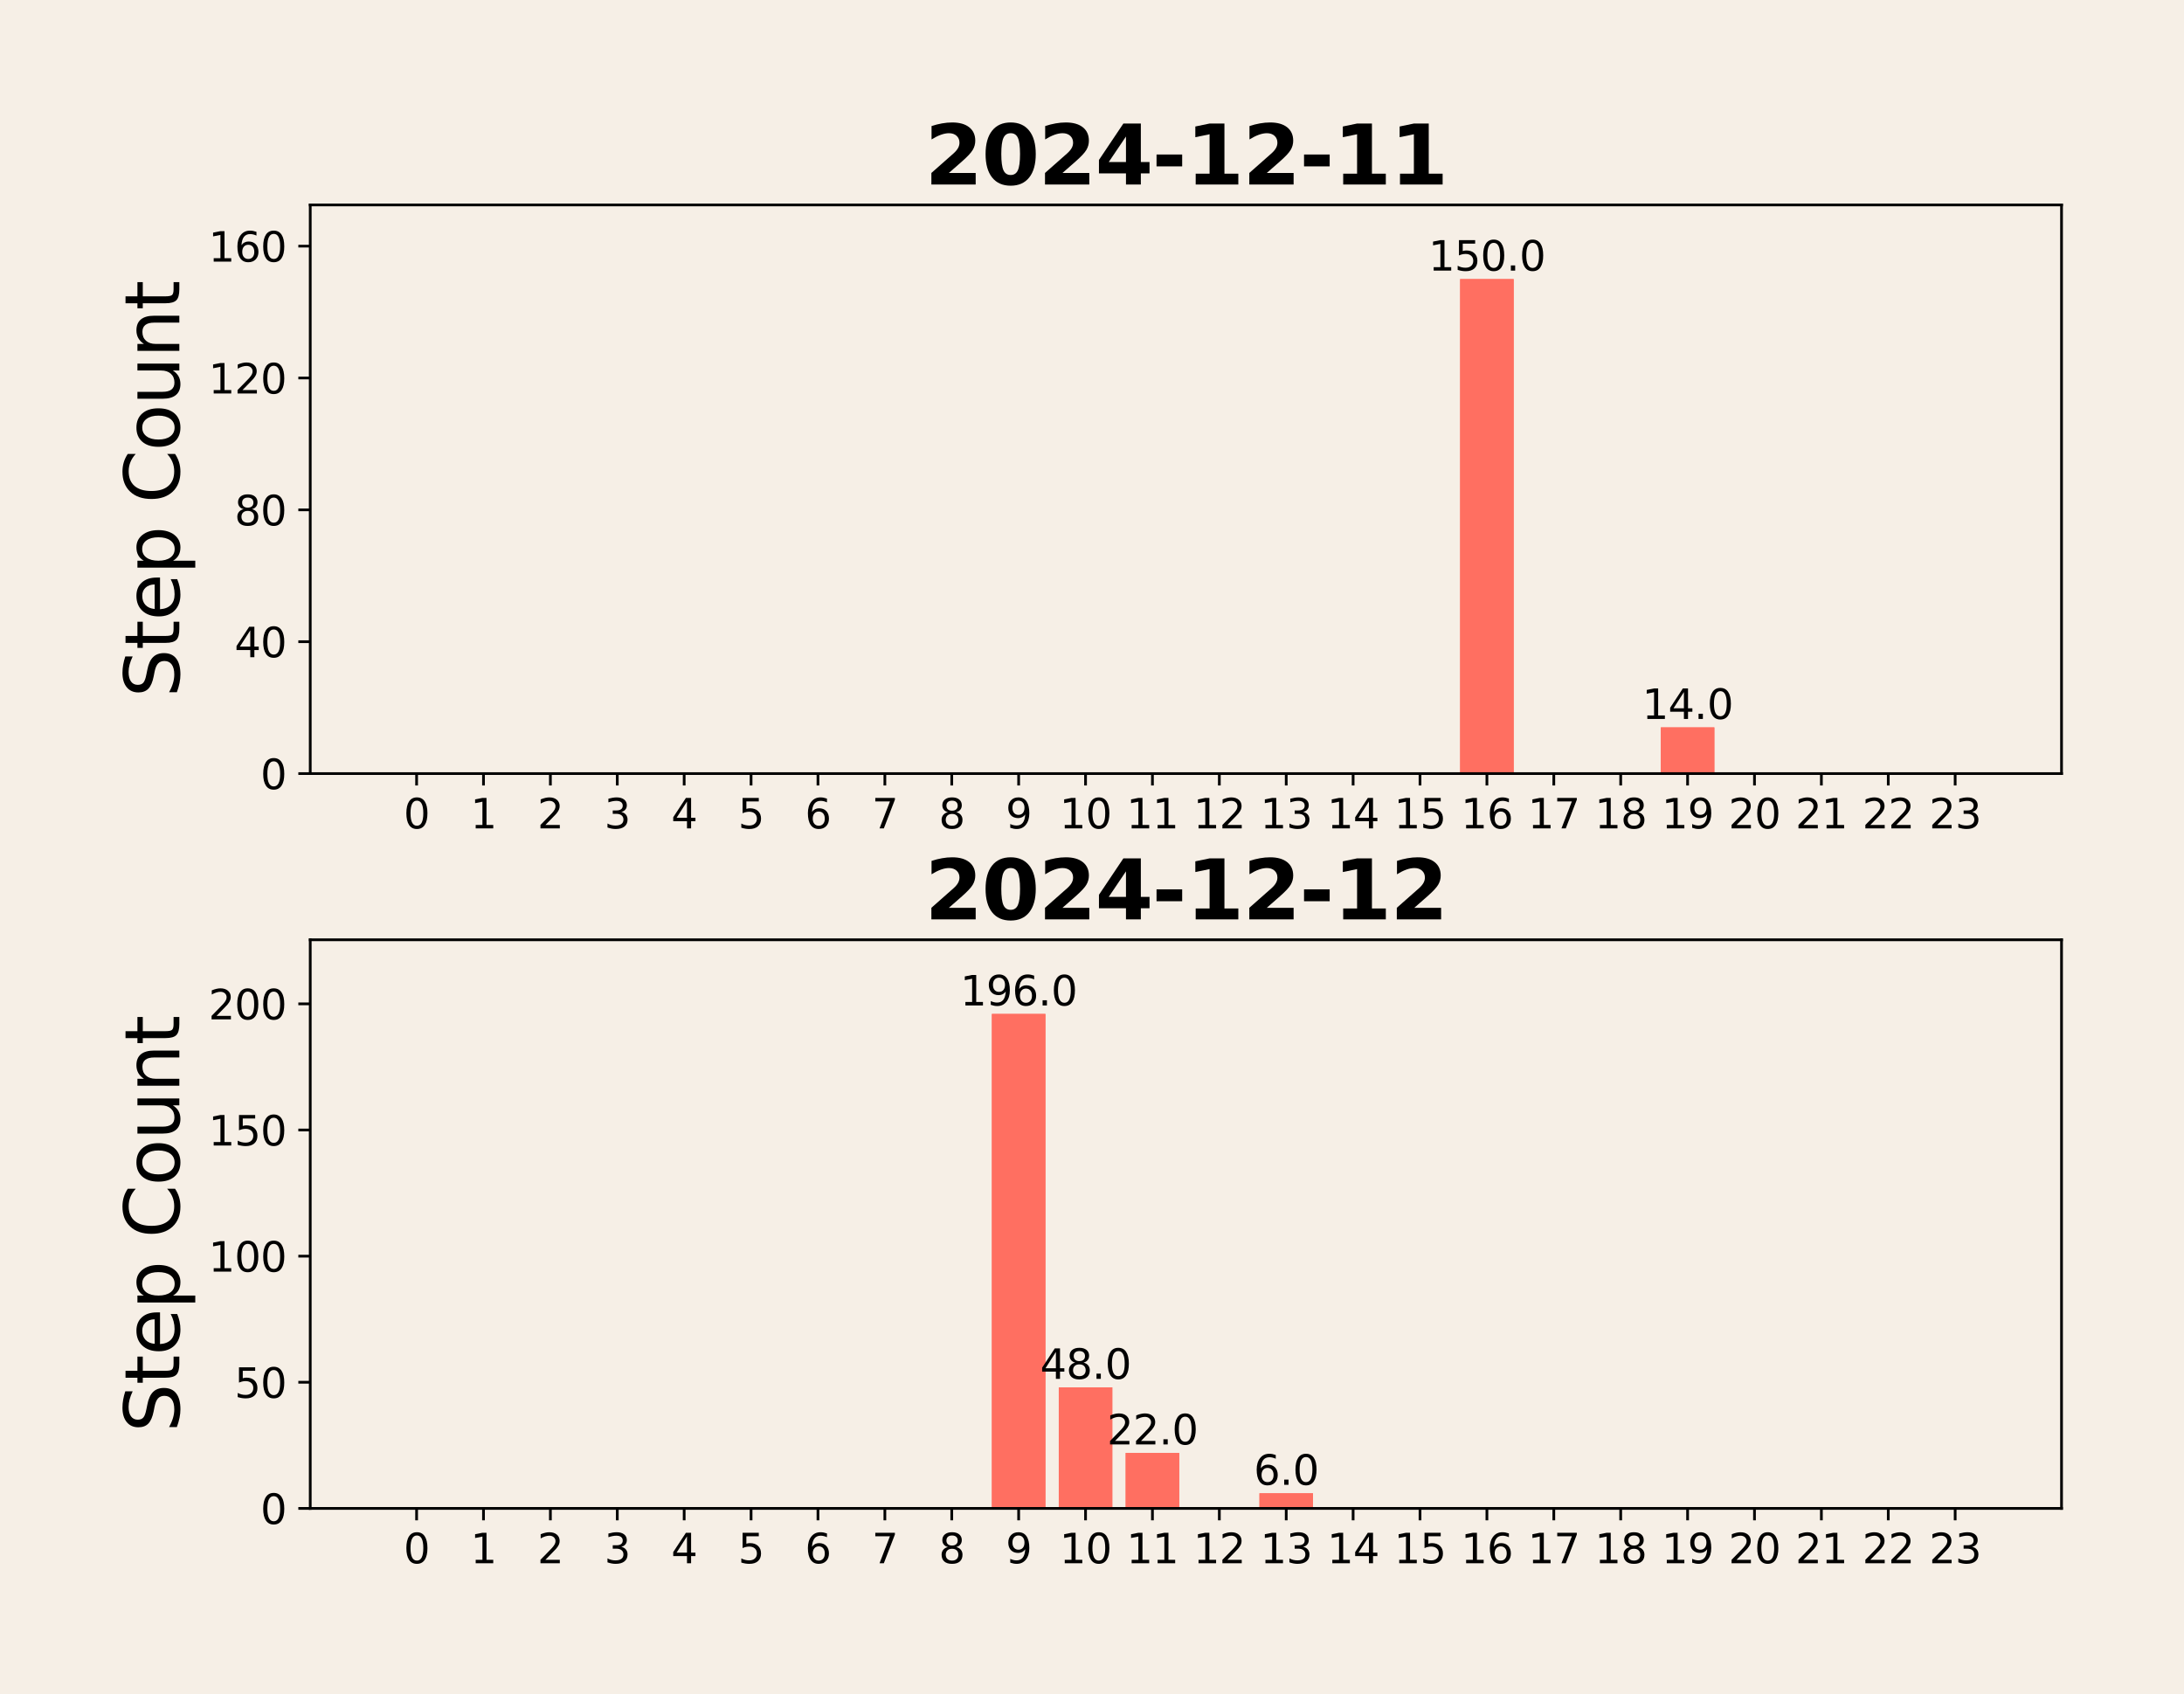 <?xml version="1.0" encoding="utf-8" standalone="no"?>
<!DOCTYPE svg PUBLIC "-//W3C//DTD SVG 1.1//EN"
  "http://www.w3.org/Graphics/SVG/1.1/DTD/svg11.dtd">
<svg xmlns:xlink="http://www.w3.org/1999/xlink" width="642pt" height="498pt" viewBox="0 0 642 498" xmlns="http://www.w3.org/2000/svg" version="1.1">
 <defs>
  <style type="text/css">*{stroke-linejoin: round; stroke-linecap: butt}</style>
 </defs>
 <g id="figure_1">
  <g id="patch_1">
   <path d="M 0 498 
L 642 498 
L 642 -0 
L 0 -0 
z
" style="fill: #f6efe6"/>
  </g>
  <g id="axes_1">
   <g id="patch_2">
    <path d="M 91.197 227.386 
L 606 227.386 
L 606 60.236 
L 91.197 60.236 
z
" style="fill: #f6efe6"/>
   </g>
   <g id="patch_3">
    <path d="M 114.597 227.386 
L 130.328 227.386 
L 130.328 227.386 
L 114.597 227.386 
z
" clip-path="url(#pc1f80bf913)" style="fill: #ff6f61"/>
   </g>
   <g id="patch_4">
    <path d="M 134.261 227.386 
L 149.992 227.386 
L 149.992 227.386 
L 134.261 227.386 
z
" clip-path="url(#pc1f80bf913)" style="fill: #ff6f61"/>
   </g>
   <g id="patch_5">
    <path d="M 153.925 227.386 
L 169.656 227.386 
L 169.656 227.386 
L 153.925 227.386 
z
" clip-path="url(#pc1f80bf913)" style="fill: #ff6f61"/>
   </g>
   <g id="patch_6">
    <path d="M 173.589 227.386 
L 189.32 227.386 
L 189.32 227.386 
L 173.589 227.386 
z
" clip-path="url(#pc1f80bf913)" style="fill: #ff6f61"/>
   </g>
   <g id="patch_7">
    <path d="M 193.253 227.386 
L 208.984 227.386 
L 208.984 227.386 
L 193.253 227.386 
z
" clip-path="url(#pc1f80bf913)" style="fill: #ff6f61"/>
   </g>
   <g id="patch_8">
    <path d="M 212.917 227.386 
L 228.648 227.386 
L 228.648 227.386 
L 212.917 227.386 
z
" clip-path="url(#pc1f80bf913)" style="fill: #ff6f61"/>
   </g>
   <g id="patch_9">
    <path d="M 232.581 227.386 
L 248.312 227.386 
L 248.312 227.386 
L 232.581 227.386 
z
" clip-path="url(#pc1f80bf913)" style="fill: #ff6f61"/>
   </g>
   <g id="patch_10">
    <path d="M 252.245 227.386 
L 267.976 227.386 
L 267.976 227.386 
L 252.245 227.386 
z
" clip-path="url(#pc1f80bf913)" style="fill: #ff6f61"/>
   </g>
   <g id="patch_11">
    <path d="M 271.909 227.386 
L 287.64 227.386 
L 287.64 227.386 
L 271.909 227.386 
z
" clip-path="url(#pc1f80bf913)" style="fill: #ff6f61"/>
   </g>
   <g id="patch_12">
    <path d="M 291.573 227.386 
L 307.304 227.386 
L 307.304 227.386 
L 291.573 227.386 
z
" clip-path="url(#pc1f80bf913)" style="fill: #ff6f61"/>
   </g>
   <g id="patch_13">
    <path d="M 311.237 227.386 
L 326.968 227.386 
L 326.968 227.386 
L 311.237 227.386 
z
" clip-path="url(#pc1f80bf913)" style="fill: #ff6f61"/>
   </g>
   <g id="patch_14">
    <path d="M 330.901 227.386 
L 346.632 227.386 
L 346.632 227.386 
L 330.901 227.386 
z
" clip-path="url(#pc1f80bf913)" style="fill: #ff6f61"/>
   </g>
   <g id="patch_15">
    <path d="M 350.565 227.386 
L 366.296 227.386 
L 366.296 227.386 
L 350.565 227.386 
z
" clip-path="url(#pc1f80bf913)" style="fill: #ff6f61"/>
   </g>
   <g id="patch_16">
    <path d="M 370.229 227.386 
L 385.96 227.386 
L 385.96 227.386 
L 370.229 227.386 
z
" clip-path="url(#pc1f80bf913)" style="fill: #ff6f61"/>
   </g>
   <g id="patch_17">
    <path d="M 389.893 227.386 
L 405.624 227.386 
L 405.624 227.386 
L 389.893 227.386 
z
" clip-path="url(#pc1f80bf913)" style="fill: #ff6f61"/>
   </g>
   <g id="patch_18">
    <path d="M 409.556 227.386 
L 425.288 227.386 
L 425.288 227.386 
L 409.556 227.386 
z
" clip-path="url(#pc1f80bf913)" style="fill: #ff6f61"/>
   </g>
   <g id="patch_19">
    <path d="M 429.22 227.386 
L 444.952 227.386 
L 444.952 82.038 
L 429.22 82.038 
z
" clip-path="url(#pc1f80bf913)" style="fill: #ff6f61"/>
   </g>
   <g id="patch_20">
    <path d="M 448.884 227.386 
L 464.616 227.386 
L 464.616 227.386 
L 448.884 227.386 
z
" clip-path="url(#pc1f80bf913)" style="fill: #ff6f61"/>
   </g>
   <g id="patch_21">
    <path d="M 468.548 227.386 
L 484.28 227.386 
L 484.28 227.386 
L 468.548 227.386 
z
" clip-path="url(#pc1f80bf913)" style="fill: #ff6f61"/>
   </g>
   <g id="patch_22">
    <path d="M 488.212 227.386 
L 503.944 227.386 
L 503.944 213.82 
L 488.212 213.82 
z
" clip-path="url(#pc1f80bf913)" style="fill: #ff6f61"/>
   </g>
   <g id="patch_23">
    <path d="M 507.876 227.386 
L 523.607 227.386 
L 523.607 227.386 
L 507.876 227.386 
z
" clip-path="url(#pc1f80bf913)" style="fill: #ff6f61"/>
   </g>
   <g id="patch_24">
    <path d="M 527.54 227.386 
L 543.271 227.386 
L 543.271 227.386 
L 527.54 227.386 
z
" clip-path="url(#pc1f80bf913)" style="fill: #ff6f61"/>
   </g>
   <g id="patch_25">
    <path d="M 547.204 227.386 
L 562.935 227.386 
L 562.935 227.386 
L 547.204 227.386 
z
" clip-path="url(#pc1f80bf913)" style="fill: #ff6f61"/>
   </g>
   <g id="patch_26">
    <path d="M 566.868 227.386 
L 582.599 227.386 
L 582.599 227.386 
L 566.868 227.386 
z
" clip-path="url(#pc1f80bf913)" style="fill: #ff6f61"/>
   </g>
   <g id="patch_27">
    <path d="M 114.597 227.386 
L 130.328 227.386 
L 130.328 227.386 
L 114.597 227.386 
z
" clip-path="url(#pc1f80bf913)" style="fill: #ff6f61"/>
   </g>
   <g id="patch_28">
    <path d="M 134.261 227.386 
L 149.992 227.386 
L 149.992 227.386 
L 134.261 227.386 
z
" clip-path="url(#pc1f80bf913)" style="fill: #ff6f61"/>
   </g>
   <g id="patch_29">
    <path d="M 153.925 227.386 
L 169.656 227.386 
L 169.656 227.386 
L 153.925 227.386 
z
" clip-path="url(#pc1f80bf913)" style="fill: #ff6f61"/>
   </g>
   <g id="patch_30">
    <path d="M 173.589 227.386 
L 189.32 227.386 
L 189.32 227.386 
L 173.589 227.386 
z
" clip-path="url(#pc1f80bf913)" style="fill: #ff6f61"/>
   </g>
   <g id="patch_31">
    <path d="M 193.253 227.386 
L 208.984 227.386 
L 208.984 227.386 
L 193.253 227.386 
z
" clip-path="url(#pc1f80bf913)" style="fill: #ff6f61"/>
   </g>
   <g id="patch_32">
    <path d="M 212.917 227.386 
L 228.648 227.386 
L 228.648 227.386 
L 212.917 227.386 
z
" clip-path="url(#pc1f80bf913)" style="fill: #ff6f61"/>
   </g>
   <g id="patch_33">
    <path d="M 232.581 227.386 
L 248.312 227.386 
L 248.312 227.386 
L 232.581 227.386 
z
" clip-path="url(#pc1f80bf913)" style="fill: #ff6f61"/>
   </g>
   <g id="patch_34">
    <path d="M 252.245 227.386 
L 267.976 227.386 
L 267.976 227.386 
L 252.245 227.386 
z
" clip-path="url(#pc1f80bf913)" style="fill: #ff6f61"/>
   </g>
   <g id="patch_35">
    <path d="M 271.909 227.386 
L 287.64 227.386 
L 287.64 227.386 
L 271.909 227.386 
z
" clip-path="url(#pc1f80bf913)" style="fill: #ff6f61"/>
   </g>
   <g id="patch_36">
    <path d="M 291.573 227.386 
L 307.304 227.386 
L 307.304 227.386 
L 291.573 227.386 
z
" clip-path="url(#pc1f80bf913)" style="fill: #ff6f61"/>
   </g>
   <g id="patch_37">
    <path d="M 311.237 227.386 
L 326.968 227.386 
L 326.968 227.386 
L 311.237 227.386 
z
" clip-path="url(#pc1f80bf913)" style="fill: #ff6f61"/>
   </g>
   <g id="patch_38">
    <path d="M 330.901 227.386 
L 346.632 227.386 
L 346.632 227.386 
L 330.901 227.386 
z
" clip-path="url(#pc1f80bf913)" style="fill: #ff6f61"/>
   </g>
   <g id="patch_39">
    <path d="M 350.565 227.386 
L 366.296 227.386 
L 366.296 227.386 
L 350.565 227.386 
z
" clip-path="url(#pc1f80bf913)" style="fill: #ff6f61"/>
   </g>
   <g id="patch_40">
    <path d="M 370.229 227.386 
L 385.96 227.386 
L 385.96 227.386 
L 370.229 227.386 
z
" clip-path="url(#pc1f80bf913)" style="fill: #ff6f61"/>
   </g>
   <g id="patch_41">
    <path d="M 389.893 227.386 
L 405.624 227.386 
L 405.624 227.386 
L 389.893 227.386 
z
" clip-path="url(#pc1f80bf913)" style="fill: #ff6f61"/>
   </g>
   <g id="patch_42">
    <path d="M 409.556 227.386 
L 425.288 227.386 
L 425.288 227.386 
L 409.556 227.386 
z
" clip-path="url(#pc1f80bf913)" style="fill: #ff6f61"/>
   </g>
   <g id="patch_43">
    <path d="M 429.22 227.386 
L 444.952 227.386 
L 444.952 82.038 
L 429.22 82.038 
z
" clip-path="url(#pc1f80bf913)" style="fill: #ff6f61"/>
   </g>
   <g id="patch_44">
    <path d="M 448.884 227.386 
L 464.616 227.386 
L 464.616 227.386 
L 448.884 227.386 
z
" clip-path="url(#pc1f80bf913)" style="fill: #ff6f61"/>
   </g>
   <g id="patch_45">
    <path d="M 468.548 227.386 
L 484.28 227.386 
L 484.28 227.386 
L 468.548 227.386 
z
" clip-path="url(#pc1f80bf913)" style="fill: #ff6f61"/>
   </g>
   <g id="patch_46">
    <path d="M 488.212 227.386 
L 503.944 227.386 
L 503.944 213.82 
L 488.212 213.82 
z
" clip-path="url(#pc1f80bf913)" style="fill: #ff6f61"/>
   </g>
   <g id="patch_47">
    <path d="M 507.876 227.386 
L 523.607 227.386 
L 523.607 227.386 
L 507.876 227.386 
z
" clip-path="url(#pc1f80bf913)" style="fill: #ff6f61"/>
   </g>
   <g id="patch_48">
    <path d="M 527.54 227.386 
L 543.271 227.386 
L 543.271 227.386 
L 527.54 227.386 
z
" clip-path="url(#pc1f80bf913)" style="fill: #ff6f61"/>
   </g>
   <g id="patch_49">
    <path d="M 547.204 227.386 
L 562.935 227.386 
L 562.935 227.386 
L 547.204 227.386 
z
" clip-path="url(#pc1f80bf913)" style="fill: #ff6f61"/>
   </g>
   <g id="patch_50">
    <path d="M 566.868 227.386 
L 582.599 227.386 
L 582.599 227.386 
L 566.868 227.386 
z
" clip-path="url(#pc1f80bf913)" style="fill: #ff6f61"/>
   </g>
   <g id="matplotlib.axis_1">
    <g id="xtick_1">
     <g id="line2d_1">
      <defs>
       <path id="m87680f76cd" d="M 0 0 
L 0 3.5 
" style="stroke: #000000; stroke-width: 0.8"/>
      </defs>
      <g>
       <use xlink:href="#m87680f76cd" x="122.463" y="227.386" style="stroke: #000000; stroke-width: 0.8"/>
      </g>
     </g>
     <g id="text_1">
      <!-- 0 -->
      <g transform="translate(118.645 243.504) scale(0.12 -0.12)">
       <defs>
        <path id="DejaVuSans-30" d="M 2034 4250 
Q 1547 4250 1301 3770 
Q 1056 3291 1056 2328 
Q 1056 1369 1301 889 
Q 1547 409 2034 409 
Q 2525 409 2770 889 
Q 3016 1369 3016 2328 
Q 3016 3291 2770 3770 
Q 2525 4250 2034 4250 
z
M 2034 4750 
Q 2819 4750 3233 4129 
Q 3647 3509 3647 2328 
Q 3647 1150 3233 529 
Q 2819 -91 2034 -91 
Q 1250 -91 836 529 
Q 422 1150 422 2328 
Q 422 3509 836 4129 
Q 1250 4750 2034 4750 
z
" transform="scale(0.016)"/>
       </defs>
       <use xlink:href="#DejaVuSans-30"/>
      </g>
     </g>
    </g>
    <g id="xtick_2">
     <g id="line2d_2">
      <g>
       <use xlink:href="#m87680f76cd" x="142.127" y="227.386" style="stroke: #000000; stroke-width: 0.8"/>
      </g>
     </g>
     <g id="text_2">
      <!-- 1 -->
      <g transform="translate(138.309 243.504) scale(0.12 -0.12)">
       <defs>
        <path id="DejaVuSans-31" d="M 794 531 
L 1825 531 
L 1825 4091 
L 703 3866 
L 703 4441 
L 1819 4666 
L 2450 4666 
L 2450 531 
L 3481 531 
L 3481 0 
L 794 0 
L 794 531 
z
" transform="scale(0.016)"/>
       </defs>
       <use xlink:href="#DejaVuSans-31"/>
      </g>
     </g>
    </g>
    <g id="xtick_3">
     <g id="line2d_3">
      <g>
       <use xlink:href="#m87680f76cd" x="161.791" y="227.386" style="stroke: #000000; stroke-width: 0.8"/>
      </g>
     </g>
     <g id="text_3">
      <!-- 2 -->
      <g transform="translate(157.973 243.504) scale(0.12 -0.12)">
       <defs>
        <path id="DejaVuSans-32" d="M 1228 531 
L 3431 531 
L 3431 0 
L 469 0 
L 469 531 
Q 828 903 1448 1529 
Q 2069 2156 2228 2338 
Q 2531 2678 2651 2914 
Q 2772 3150 2772 3378 
Q 2772 3750 2511 3984 
Q 2250 4219 1831 4219 
Q 1534 4219 1204 4116 
Q 875 4013 500 3803 
L 500 4441 
Q 881 4594 1212 4672 
Q 1544 4750 1819 4750 
Q 2544 4750 2975 4387 
Q 3406 4025 3406 3419 
Q 3406 3131 3298 2873 
Q 3191 2616 2906 2266 
Q 2828 2175 2409 1742 
Q 1991 1309 1228 531 
z
" transform="scale(0.016)"/>
       </defs>
       <use xlink:href="#DejaVuSans-32"/>
      </g>
     </g>
    </g>
    <g id="xtick_4">
     <g id="line2d_4">
      <g>
       <use xlink:href="#m87680f76cd" x="181.454" y="227.386" style="stroke: #000000; stroke-width: 0.8"/>
      </g>
     </g>
     <g id="text_4">
      <!-- 3 -->
      <g transform="translate(177.637 243.504) scale(0.12 -0.12)">
       <defs>
        <path id="DejaVuSans-33" d="M 2597 2516 
Q 3050 2419 3304 2112 
Q 3559 1806 3559 1356 
Q 3559 666 3084 287 
Q 2609 -91 1734 -91 
Q 1441 -91 1130 -33 
Q 819 25 488 141 
L 488 750 
Q 750 597 1062 519 
Q 1375 441 1716 441 
Q 2309 441 2620 675 
Q 2931 909 2931 1356 
Q 2931 1769 2642 2001 
Q 2353 2234 1838 2234 
L 1294 2234 
L 1294 2753 
L 1863 2753 
Q 2328 2753 2575 2939 
Q 2822 3125 2822 3475 
Q 2822 3834 2567 4026 
Q 2313 4219 1838 4219 
Q 1578 4219 1281 4162 
Q 984 4106 628 3988 
L 628 4550 
Q 988 4650 1302 4700 
Q 1616 4750 1894 4750 
Q 2613 4750 3031 4423 
Q 3450 4097 3450 3541 
Q 3450 3153 3228 2886 
Q 3006 2619 2597 2516 
z
" transform="scale(0.016)"/>
       </defs>
       <use xlink:href="#DejaVuSans-33"/>
      </g>
     </g>
    </g>
    <g id="xtick_5">
     <g id="line2d_5">
      <g>
       <use xlink:href="#m87680f76cd" x="201.118" y="227.386" style="stroke: #000000; stroke-width: 0.8"/>
      </g>
     </g>
     <g id="text_5">
      <!-- 4 -->
      <g transform="translate(197.301 243.504) scale(0.12 -0.12)">
       <defs>
        <path id="DejaVuSans-34" d="M 2419 4116 
L 825 1625 
L 2419 1625 
L 2419 4116 
z
M 2253 4666 
L 3047 4666 
L 3047 1625 
L 3713 1625 
L 3713 1100 
L 3047 1100 
L 3047 0 
L 2419 0 
L 2419 1100 
L 313 1100 
L 313 1709 
L 2253 4666 
z
" transform="scale(0.016)"/>
       </defs>
       <use xlink:href="#DejaVuSans-34"/>
      </g>
     </g>
    </g>
    <g id="xtick_6">
     <g id="line2d_6">
      <g>
       <use xlink:href="#m87680f76cd" x="220.782" y="227.386" style="stroke: #000000; stroke-width: 0.8"/>
      </g>
     </g>
     <g id="text_6">
      <!-- 5 -->
      <g transform="translate(216.965 243.504) scale(0.12 -0.12)">
       <defs>
        <path id="DejaVuSans-35" d="M 691 4666 
L 3169 4666 
L 3169 4134 
L 1269 4134 
L 1269 2991 
Q 1406 3038 1543 3061 
Q 1681 3084 1819 3084 
Q 2600 3084 3056 2656 
Q 3513 2228 3513 1497 
Q 3513 744 3044 326 
Q 2575 -91 1722 -91 
Q 1428 -91 1123 -41 
Q 819 9 494 109 
L 494 744 
Q 775 591 1075 516 
Q 1375 441 1709 441 
Q 2250 441 2565 725 
Q 2881 1009 2881 1497 
Q 2881 1984 2565 2268 
Q 2250 2553 1709 2553 
Q 1456 2553 1204 2497 
Q 953 2441 691 2322 
L 691 4666 
z
" transform="scale(0.016)"/>
       </defs>
       <use xlink:href="#DejaVuSans-35"/>
      </g>
     </g>
    </g>
    <g id="xtick_7">
     <g id="line2d_7">
      <g>
       <use xlink:href="#m87680f76cd" x="240.446" y="227.386" style="stroke: #000000; stroke-width: 0.8"/>
      </g>
     </g>
     <g id="text_7">
      <!-- 6 -->
      <g transform="translate(236.629 243.504) scale(0.12 -0.12)">
       <defs>
        <path id="DejaVuSans-36" d="M 2113 2584 
Q 1688 2584 1439 2293 
Q 1191 2003 1191 1497 
Q 1191 994 1439 701 
Q 1688 409 2113 409 
Q 2538 409 2786 701 
Q 3034 994 3034 1497 
Q 3034 2003 2786 2293 
Q 2538 2584 2113 2584 
z
M 3366 4563 
L 3366 3988 
Q 3128 4100 2886 4159 
Q 2644 4219 2406 4219 
Q 1781 4219 1451 3797 
Q 1122 3375 1075 2522 
Q 1259 2794 1537 2939 
Q 1816 3084 2150 3084 
Q 2853 3084 3261 2657 
Q 3669 2231 3669 1497 
Q 3669 778 3244 343 
Q 2819 -91 2113 -91 
Q 1303 -91 875 529 
Q 447 1150 447 2328 
Q 447 3434 972 4092 
Q 1497 4750 2381 4750 
Q 2619 4750 2861 4703 
Q 3103 4656 3366 4563 
z
" transform="scale(0.016)"/>
       </defs>
       <use xlink:href="#DejaVuSans-36"/>
      </g>
     </g>
    </g>
    <g id="xtick_8">
     <g id="line2d_8">
      <g>
       <use xlink:href="#m87680f76cd" x="260.11" y="227.386" style="stroke: #000000; stroke-width: 0.8"/>
      </g>
     </g>
     <g id="text_8">
      <!-- 7 -->
      <g transform="translate(256.293 243.504) scale(0.12 -0.12)">
       <defs>
        <path id="DejaVuSans-37" d="M 525 4666 
L 3525 4666 
L 3525 4397 
L 1831 0 
L 1172 0 
L 2766 4134 
L 525 4134 
L 525 4666 
z
" transform="scale(0.016)"/>
       </defs>
       <use xlink:href="#DejaVuSans-37"/>
      </g>
     </g>
    </g>
    <g id="xtick_9">
     <g id="line2d_9">
      <g>
       <use xlink:href="#m87680f76cd" x="279.774" y="227.386" style="stroke: #000000; stroke-width: 0.8"/>
      </g>
     </g>
     <g id="text_9">
      <!-- 8 -->
      <g transform="translate(275.957 243.504) scale(0.12 -0.12)">
       <defs>
        <path id="DejaVuSans-38" d="M 2034 2216 
Q 1584 2216 1326 1975 
Q 1069 1734 1069 1313 
Q 1069 891 1326 650 
Q 1584 409 2034 409 
Q 2484 409 2743 651 
Q 3003 894 3003 1313 
Q 3003 1734 2745 1975 
Q 2488 2216 2034 2216 
z
M 1403 2484 
Q 997 2584 770 2862 
Q 544 3141 544 3541 
Q 544 4100 942 4425 
Q 1341 4750 2034 4750 
Q 2731 4750 3128 4425 
Q 3525 4100 3525 3541 
Q 3525 3141 3298 2862 
Q 3072 2584 2669 2484 
Q 3125 2378 3379 2068 
Q 3634 1759 3634 1313 
Q 3634 634 3220 271 
Q 2806 -91 2034 -91 
Q 1263 -91 848 271 
Q 434 634 434 1313 
Q 434 1759 690 2068 
Q 947 2378 1403 2484 
z
M 1172 3481 
Q 1172 3119 1398 2916 
Q 1625 2713 2034 2713 
Q 2441 2713 2670 2916 
Q 2900 3119 2900 3481 
Q 2900 3844 2670 4047 
Q 2441 4250 2034 4250 
Q 1625 4250 1398 4047 
Q 1172 3844 1172 3481 
z
" transform="scale(0.016)"/>
       </defs>
       <use xlink:href="#DejaVuSans-38"/>
      </g>
     </g>
    </g>
    <g id="xtick_10">
     <g id="line2d_10">
      <g>
       <use xlink:href="#m87680f76cd" x="299.438" y="227.386" style="stroke: #000000; stroke-width: 0.8"/>
      </g>
     </g>
     <g id="text_10">
      <!-- 9 -->
      <g transform="translate(295.621 243.504) scale(0.12 -0.12)">
       <defs>
        <path id="DejaVuSans-39" d="M 703 97 
L 703 672 
Q 941 559 1184 500 
Q 1428 441 1663 441 
Q 2288 441 2617 861 
Q 2947 1281 2994 2138 
Q 2813 1869 2534 1725 
Q 2256 1581 1919 1581 
Q 1219 1581 811 2004 
Q 403 2428 403 3163 
Q 403 3881 828 4315 
Q 1253 4750 1959 4750 
Q 2769 4750 3195 4129 
Q 3622 3509 3622 2328 
Q 3622 1225 3098 567 
Q 2575 -91 1691 -91 
Q 1453 -91 1209 -44 
Q 966 3 703 97 
z
M 1959 2075 
Q 2384 2075 2632 2365 
Q 2881 2656 2881 3163 
Q 2881 3666 2632 3958 
Q 2384 4250 1959 4250 
Q 1534 4250 1286 3958 
Q 1038 3666 1038 3163 
Q 1038 2656 1286 2365 
Q 1534 2075 1959 2075 
z
" transform="scale(0.016)"/>
       </defs>
       <use xlink:href="#DejaVuSans-39"/>
      </g>
     </g>
    </g>
    <g id="xtick_11">
     <g id="line2d_11">
      <g>
       <use xlink:href="#m87680f76cd" x="319.102" y="227.386" style="stroke: #000000; stroke-width: 0.8"/>
      </g>
     </g>
     <g id="text_11">
      <!-- 10 -->
      <g transform="translate(311.467 243.504) scale(0.12 -0.12)">
       <use xlink:href="#DejaVuSans-31"/>
       <use xlink:href="#DejaVuSans-30" x="63.623"/>
      </g>
     </g>
    </g>
    <g id="xtick_12">
     <g id="line2d_12">
      <g>
       <use xlink:href="#m87680f76cd" x="338.766" y="227.386" style="stroke: #000000; stroke-width: 0.8"/>
      </g>
     </g>
     <g id="text_12">
      <!-- 11 -->
      <g transform="translate(331.131 243.504) scale(0.12 -0.12)">
       <use xlink:href="#DejaVuSans-31"/>
       <use xlink:href="#DejaVuSans-31" x="63.623"/>
      </g>
     </g>
    </g>
    <g id="xtick_13">
     <g id="line2d_13">
      <g>
       <use xlink:href="#m87680f76cd" x="358.43" y="227.386" style="stroke: #000000; stroke-width: 0.8"/>
      </g>
     </g>
     <g id="text_13">
      <!-- 12 -->
      <g transform="translate(350.795 243.504) scale(0.12 -0.12)">
       <use xlink:href="#DejaVuSans-31"/>
       <use xlink:href="#DejaVuSans-32" x="63.623"/>
      </g>
     </g>
    </g>
    <g id="xtick_14">
     <g id="line2d_14">
      <g>
       <use xlink:href="#m87680f76cd" x="378.094" y="227.386" style="stroke: #000000; stroke-width: 0.8"/>
      </g>
     </g>
     <g id="text_14">
      <!-- 13 -->
      <g transform="translate(370.459 243.504) scale(0.12 -0.12)">
       <use xlink:href="#DejaVuSans-31"/>
       <use xlink:href="#DejaVuSans-33" x="63.623"/>
      </g>
     </g>
    </g>
    <g id="xtick_15">
     <g id="line2d_15">
      <g>
       <use xlink:href="#m87680f76cd" x="397.758" y="227.386" style="stroke: #000000; stroke-width: 0.8"/>
      </g>
     </g>
     <g id="text_15">
      <!-- 14 -->
      <g transform="translate(390.123 243.504) scale(0.12 -0.12)">
       <use xlink:href="#DejaVuSans-31"/>
       <use xlink:href="#DejaVuSans-34" x="63.623"/>
      </g>
     </g>
    </g>
    <g id="xtick_16">
     <g id="line2d_16">
      <g>
       <use xlink:href="#m87680f76cd" x="417.422" y="227.386" style="stroke: #000000; stroke-width: 0.8"/>
      </g>
     </g>
     <g id="text_16">
      <!-- 15 -->
      <g transform="translate(409.787 243.504) scale(0.12 -0.12)">
       <use xlink:href="#DejaVuSans-31"/>
       <use xlink:href="#DejaVuSans-35" x="63.623"/>
      </g>
     </g>
    </g>
    <g id="xtick_17">
     <g id="line2d_17">
      <g>
       <use xlink:href="#m87680f76cd" x="437.086" y="227.386" style="stroke: #000000; stroke-width: 0.8"/>
      </g>
     </g>
     <g id="text_17">
      <!-- 16 -->
      <g transform="translate(429.451 243.504) scale(0.12 -0.12)">
       <use xlink:href="#DejaVuSans-31"/>
       <use xlink:href="#DejaVuSans-36" x="63.623"/>
      </g>
     </g>
    </g>
    <g id="xtick_18">
     <g id="line2d_18">
      <g>
       <use xlink:href="#m87680f76cd" x="456.75" y="227.386" style="stroke: #000000; stroke-width: 0.8"/>
      </g>
     </g>
     <g id="text_18">
      <!-- 17 -->
      <g transform="translate(449.115 243.504) scale(0.12 -0.12)">
       <use xlink:href="#DejaVuSans-31"/>
       <use xlink:href="#DejaVuSans-37" x="63.623"/>
      </g>
     </g>
    </g>
    <g id="xtick_19">
     <g id="line2d_19">
      <g>
       <use xlink:href="#m87680f76cd" x="476.414" y="227.386" style="stroke: #000000; stroke-width: 0.8"/>
      </g>
     </g>
     <g id="text_19">
      <!-- 18 -->
      <g transform="translate(468.779 243.504) scale(0.12 -0.12)">
       <use xlink:href="#DejaVuSans-31"/>
       <use xlink:href="#DejaVuSans-38" x="63.623"/>
      </g>
     </g>
    </g>
    <g id="xtick_20">
     <g id="line2d_20">
      <g>
       <use xlink:href="#m87680f76cd" x="496.078" y="227.386" style="stroke: #000000; stroke-width: 0.8"/>
      </g>
     </g>
     <g id="text_20">
      <!-- 19 -->
      <g transform="translate(488.443 243.504) scale(0.12 -0.12)">
       <use xlink:href="#DejaVuSans-31"/>
       <use xlink:href="#DejaVuSans-39" x="63.623"/>
      </g>
     </g>
    </g>
    <g id="xtick_21">
     <g id="line2d_21">
      <g>
       <use xlink:href="#m87680f76cd" x="515.742" y="227.386" style="stroke: #000000; stroke-width: 0.8"/>
      </g>
     </g>
     <g id="text_21">
      <!-- 20 -->
      <g transform="translate(508.107 243.504) scale(0.12 -0.12)">
       <use xlink:href="#DejaVuSans-32"/>
       <use xlink:href="#DejaVuSans-30" x="63.623"/>
      </g>
     </g>
    </g>
    <g id="xtick_22">
     <g id="line2d_22">
      <g>
       <use xlink:href="#m87680f76cd" x="535.406" y="227.386" style="stroke: #000000; stroke-width: 0.8"/>
      </g>
     </g>
     <g id="text_22">
      <!-- 21 -->
      <g transform="translate(527.771 243.504) scale(0.12 -0.12)">
       <use xlink:href="#DejaVuSans-32"/>
       <use xlink:href="#DejaVuSans-31" x="63.623"/>
      </g>
     </g>
    </g>
    <g id="xtick_23">
     <g id="line2d_23">
      <g>
       <use xlink:href="#m87680f76cd" x="555.07" y="227.386" style="stroke: #000000; stroke-width: 0.8"/>
      </g>
     </g>
     <g id="text_23">
      <!-- 22 -->
      <g transform="translate(547.435 243.504) scale(0.12 -0.12)">
       <use xlink:href="#DejaVuSans-32"/>
       <use xlink:href="#DejaVuSans-32" x="63.623"/>
      </g>
     </g>
    </g>
    <g id="xtick_24">
     <g id="line2d_24">
      <g>
       <use xlink:href="#m87680f76cd" x="574.734" y="227.386" style="stroke: #000000; stroke-width: 0.8"/>
      </g>
     </g>
     <g id="text_24">
      <!-- 23 -->
      <g transform="translate(567.099 243.504) scale(0.12 -0.12)">
       <use xlink:href="#DejaVuSans-32"/>
       <use xlink:href="#DejaVuSans-33" x="63.623"/>
      </g>
     </g>
    </g>
   </g>
   <g id="matplotlib.axis_2">
    <g id="ytick_1">
     <g id="line2d_25">
      <defs>
       <path id="m0c00e0557d" d="M 0 0 
L -3.5 0 
" style="stroke: #000000; stroke-width: 0.8"/>
      </defs>
      <g>
       <use xlink:href="#m0c00e0557d" x="91.197" y="227.386" style="stroke: #000000; stroke-width: 0.8"/>
      </g>
     </g>
     <g id="text_25">
      <!-- 0 -->
      <g transform="translate(76.562 231.945) scale(0.12 -0.12)">
       <use xlink:href="#DejaVuSans-30"/>
      </g>
     </g>
    </g>
    <g id="ytick_2">
     <g id="line2d_26">
      <g>
       <use xlink:href="#m0c00e0557d" x="91.197" y="188.626" style="stroke: #000000; stroke-width: 0.8"/>
      </g>
     </g>
     <g id="text_26">
      <!-- 40 -->
      <g transform="translate(68.927 193.186) scale(0.12 -0.12)">
       <use xlink:href="#DejaVuSans-34"/>
       <use xlink:href="#DejaVuSans-30" x="63.623"/>
      </g>
     </g>
    </g>
    <g id="ytick_3">
     <g id="line2d_27">
      <g>
       <use xlink:href="#m0c00e0557d" x="91.197" y="149.867" style="stroke: #000000; stroke-width: 0.8"/>
      </g>
     </g>
     <g id="text_27">
      <!-- 80 -->
      <g transform="translate(68.927 154.426) scale(0.12 -0.12)">
       <use xlink:href="#DejaVuSans-38"/>
       <use xlink:href="#DejaVuSans-30" x="63.623"/>
      </g>
     </g>
    </g>
    <g id="ytick_4">
     <g id="line2d_28">
      <g>
       <use xlink:href="#m0c00e0557d" x="91.197" y="111.108" style="stroke: #000000; stroke-width: 0.8"/>
      </g>
     </g>
     <g id="text_28">
      <!-- 120 -->
      <g transform="translate(61.292 115.667) scale(0.12 -0.12)">
       <use xlink:href="#DejaVuSans-31"/>
       <use xlink:href="#DejaVuSans-32" x="63.623"/>
       <use xlink:href="#DejaVuSans-30" x="127.246"/>
      </g>
     </g>
    </g>
    <g id="ytick_5">
     <g id="line2d_29">
      <g>
       <use xlink:href="#m0c00e0557d" x="91.197" y="72.349" style="stroke: #000000; stroke-width: 0.8"/>
      </g>
     </g>
     <g id="text_29">
      <!-- 160 -->
      <g transform="translate(61.292 76.908) scale(0.12 -0.12)">
       <use xlink:href="#DejaVuSans-31"/>
       <use xlink:href="#DejaVuSans-36" x="63.623"/>
       <use xlink:href="#DejaVuSans-30" x="127.246"/>
      </g>
     </g>
    </g>
    <g id="text_30">
     <!-- Step Count -->
     <g transform="translate(52.717 205.021) rotate(-90) scale(0.22 -0.22)">
      <defs>
       <path id="DejaVuSans-53" d="M 3425 4513 
L 3425 3897 
Q 3066 4069 2747 4153 
Q 2428 4238 2131 4238 
Q 1616 4238 1336 4038 
Q 1056 3838 1056 3469 
Q 1056 3159 1242 3001 
Q 1428 2844 1947 2747 
L 2328 2669 
Q 3034 2534 3370 2195 
Q 3706 1856 3706 1288 
Q 3706 609 3251 259 
Q 2797 -91 1919 -91 
Q 1588 -91 1214 -16 
Q 841 59 441 206 
L 441 856 
Q 825 641 1194 531 
Q 1563 422 1919 422 
Q 2459 422 2753 634 
Q 3047 847 3047 1241 
Q 3047 1584 2836 1778 
Q 2625 1972 2144 2069 
L 1759 2144 
Q 1053 2284 737 2584 
Q 422 2884 422 3419 
Q 422 4038 858 4394 
Q 1294 4750 2059 4750 
Q 2388 4750 2728 4690 
Q 3069 4631 3425 4513 
z
" transform="scale(0.016)"/>
       <path id="DejaVuSans-74" d="M 1172 4494 
L 1172 3500 
L 2356 3500 
L 2356 3053 
L 1172 3053 
L 1172 1153 
Q 1172 725 1289 603 
Q 1406 481 1766 481 
L 2356 481 
L 2356 0 
L 1766 0 
Q 1100 0 847 248 
Q 594 497 594 1153 
L 594 3053 
L 172 3053 
L 172 3500 
L 594 3500 
L 594 4494 
L 1172 4494 
z
" transform="scale(0.016)"/>
       <path id="DejaVuSans-65" d="M 3597 1894 
L 3597 1613 
L 953 1613 
Q 991 1019 1311 708 
Q 1631 397 2203 397 
Q 2534 397 2845 478 
Q 3156 559 3463 722 
L 3463 178 
Q 3153 47 2828 -22 
Q 2503 -91 2169 -91 
Q 1331 -91 842 396 
Q 353 884 353 1716 
Q 353 2575 817 3079 
Q 1281 3584 2069 3584 
Q 2775 3584 3186 3129 
Q 3597 2675 3597 1894 
z
M 3022 2063 
Q 3016 2534 2758 2815 
Q 2500 3097 2075 3097 
Q 1594 3097 1305 2825 
Q 1016 2553 972 2059 
L 3022 2063 
z
" transform="scale(0.016)"/>
       <path id="DejaVuSans-70" d="M 1159 525 
L 1159 -1331 
L 581 -1331 
L 581 3500 
L 1159 3500 
L 1159 2969 
Q 1341 3281 1617 3432 
Q 1894 3584 2278 3584 
Q 2916 3584 3314 3078 
Q 3713 2572 3713 1747 
Q 3713 922 3314 415 
Q 2916 -91 2278 -91 
Q 1894 -91 1617 61 
Q 1341 213 1159 525 
z
M 3116 1747 
Q 3116 2381 2855 2742 
Q 2594 3103 2138 3103 
Q 1681 3103 1420 2742 
Q 1159 2381 1159 1747 
Q 1159 1113 1420 752 
Q 1681 391 2138 391 
Q 2594 391 2855 752 
Q 3116 1113 3116 1747 
z
" transform="scale(0.016)"/>
       <path id="DejaVuSans-20" transform="scale(0.016)"/>
       <path id="DejaVuSans-43" d="M 4122 4306 
L 4122 3641 
Q 3803 3938 3442 4084 
Q 3081 4231 2675 4231 
Q 1875 4231 1450 3742 
Q 1025 3253 1025 2328 
Q 1025 1406 1450 917 
Q 1875 428 2675 428 
Q 3081 428 3442 575 
Q 3803 722 4122 1019 
L 4122 359 
Q 3791 134 3420 21 
Q 3050 -91 2638 -91 
Q 1578 -91 968 557 
Q 359 1206 359 2328 
Q 359 3453 968 4101 
Q 1578 4750 2638 4750 
Q 3056 4750 3426 4639 
Q 3797 4528 4122 4306 
z
" transform="scale(0.016)"/>
       <path id="DejaVuSans-6f" d="M 1959 3097 
Q 1497 3097 1228 2736 
Q 959 2375 959 1747 
Q 959 1119 1226 758 
Q 1494 397 1959 397 
Q 2419 397 2687 759 
Q 2956 1122 2956 1747 
Q 2956 2369 2687 2733 
Q 2419 3097 1959 3097 
z
M 1959 3584 
Q 2709 3584 3137 3096 
Q 3566 2609 3566 1747 
Q 3566 888 3137 398 
Q 2709 -91 1959 -91 
Q 1206 -91 779 398 
Q 353 888 353 1747 
Q 353 2609 779 3096 
Q 1206 3584 1959 3584 
z
" transform="scale(0.016)"/>
       <path id="DejaVuSans-75" d="M 544 1381 
L 544 3500 
L 1119 3500 
L 1119 1403 
Q 1119 906 1312 657 
Q 1506 409 1894 409 
Q 2359 409 2629 706 
Q 2900 1003 2900 1516 
L 2900 3500 
L 3475 3500 
L 3475 0 
L 2900 0 
L 2900 538 
Q 2691 219 2414 64 
Q 2138 -91 1772 -91 
Q 1169 -91 856 284 
Q 544 659 544 1381 
z
M 1991 3584 
L 1991 3584 
z
" transform="scale(0.016)"/>
       <path id="DejaVuSans-6e" d="M 3513 2113 
L 3513 0 
L 2938 0 
L 2938 2094 
Q 2938 2591 2744 2837 
Q 2550 3084 2163 3084 
Q 1697 3084 1428 2787 
Q 1159 2491 1159 1978 
L 1159 0 
L 581 0 
L 581 3500 
L 1159 3500 
L 1159 2956 
Q 1366 3272 1645 3428 
Q 1925 3584 2291 3584 
Q 2894 3584 3203 3211 
Q 3513 2838 3513 2113 
z
" transform="scale(0.016)"/>
      </defs>
      <use xlink:href="#DejaVuSans-53"/>
      <use xlink:href="#DejaVuSans-74" x="63.477"/>
      <use xlink:href="#DejaVuSans-65" x="102.686"/>
      <use xlink:href="#DejaVuSans-70" x="164.209"/>
      <use xlink:href="#DejaVuSans-20" x="227.686"/>
      <use xlink:href="#DejaVuSans-43" x="259.473"/>
      <use xlink:href="#DejaVuSans-6f" x="329.297"/>
      <use xlink:href="#DejaVuSans-75" x="390.479"/>
      <use xlink:href="#DejaVuSans-6e" x="453.857"/>
      <use xlink:href="#DejaVuSans-74" x="517.236"/>
     </g>
    </g>
   </g>
   <g id="patch_51">
    <path d="M 91.197 227.386 
L 91.197 60.236 
" style="fill: none; stroke: #000000; stroke-width: 0.8; stroke-linejoin: miter; stroke-linecap: square"/>
   </g>
   <g id="patch_52">
    <path d="M 606 227.386 
L 606 60.236 
" style="fill: none; stroke: #000000; stroke-width: 0.8; stroke-linejoin: miter; stroke-linecap: square"/>
   </g>
   <g id="patch_53">
    <path d="M 91.197 227.386 
L 606 227.386 
" style="fill: none; stroke: #000000; stroke-width: 0.8; stroke-linejoin: miter; stroke-linecap: square"/>
   </g>
   <g id="patch_54">
    <path d="M 91.197 60.236 
L 606 60.236 
" style="fill: none; stroke: #000000; stroke-width: 0.8; stroke-linejoin: miter; stroke-linecap: square"/>
   </g>
   <g id="text_31">
    <!-- 150.0 -->
    <g transform="translate(419.909 79.543) scale(0.12 -0.12)">
     <defs>
      <path id="DejaVuSans-2e" d="M 684 794 
L 1344 794 
L 1344 0 
L 684 0 
L 684 794 
z
" transform="scale(0.016)"/>
     </defs>
     <use xlink:href="#DejaVuSans-31"/>
     <use xlink:href="#DejaVuSans-35" x="63.623"/>
     <use xlink:href="#DejaVuSans-30" x="127.246"/>
     <use xlink:href="#DejaVuSans-2e" x="190.869"/>
     <use xlink:href="#DejaVuSans-30" x="222.656"/>
    </g>
   </g>
   <g id="text_32">
    <!-- 14.0 -->
    <g transform="translate(482.719 211.324) scale(0.12 -0.12)">
     <use xlink:href="#DejaVuSans-31"/>
     <use xlink:href="#DejaVuSans-34" x="63.623"/>
     <use xlink:href="#DejaVuSans-2e" x="127.246"/>
     <use xlink:href="#DejaVuSans-30" x="159.033"/>
    </g>
   </g>
   <g id="text_33">
    <!-- 2024-12-11 -->
    <g transform="translate(271.843 54.236) scale(0.24 -0.24)">
     <defs>
      <path id="DejaVuSans-Bold-32" d="M 1844 884 
L 3897 884 
L 3897 0 
L 506 0 
L 506 884 
L 2209 2388 
Q 2438 2594 2547 2791 
Q 2656 2988 2656 3200 
Q 2656 3528 2436 3728 
Q 2216 3928 1850 3928 
Q 1569 3928 1234 3808 
Q 900 3688 519 3450 
L 519 4475 
Q 925 4609 1322 4679 
Q 1719 4750 2100 4750 
Q 2938 4750 3402 4381 
Q 3866 4013 3866 3353 
Q 3866 2972 3669 2642 
Q 3472 2313 2841 1759 
L 1844 884 
z
" transform="scale(0.016)"/>
      <path id="DejaVuSans-Bold-30" d="M 2944 2338 
Q 2944 3213 2780 3570 
Q 2616 3928 2228 3928 
Q 1841 3928 1675 3570 
Q 1509 3213 1509 2338 
Q 1509 1453 1675 1090 
Q 1841 728 2228 728 
Q 2613 728 2778 1090 
Q 2944 1453 2944 2338 
z
M 4147 2328 
Q 4147 1169 3647 539 
Q 3147 -91 2228 -91 
Q 1306 -91 806 539 
Q 306 1169 306 2328 
Q 306 3491 806 4120 
Q 1306 4750 2228 4750 
Q 3147 4750 3647 4120 
Q 4147 3491 4147 2328 
z
" transform="scale(0.016)"/>
      <path id="DejaVuSans-Bold-34" d="M 2356 3675 
L 1038 1722 
L 2356 1722 
L 2356 3675 
z
M 2156 4666 
L 3494 4666 
L 3494 1722 
L 4159 1722 
L 4159 850 
L 3494 850 
L 3494 0 
L 2356 0 
L 2356 850 
L 288 850 
L 288 1881 
L 2156 4666 
z
" transform="scale(0.016)"/>
      <path id="DejaVuSans-Bold-2d" d="M 347 2297 
L 2309 2297 
L 2309 1388 
L 347 1388 
L 347 2297 
z
" transform="scale(0.016)"/>
      <path id="DejaVuSans-Bold-31" d="M 750 831 
L 1813 831 
L 1813 3847 
L 722 3622 
L 722 4441 
L 1806 4666 
L 2950 4666 
L 2950 831 
L 4013 831 
L 4013 0 
L 750 0 
L 750 831 
z
" transform="scale(0.016)"/>
     </defs>
     <use xlink:href="#DejaVuSans-Bold-32"/>
     <use xlink:href="#DejaVuSans-Bold-30" x="69.58"/>
     <use xlink:href="#DejaVuSans-Bold-32" x="139.16"/>
     <use xlink:href="#DejaVuSans-Bold-34" x="208.74"/>
     <use xlink:href="#DejaVuSans-Bold-2d" x="278.32"/>
     <use xlink:href="#DejaVuSans-Bold-31" x="319.824"/>
     <use xlink:href="#DejaVuSans-Bold-32" x="389.404"/>
     <use xlink:href="#DejaVuSans-Bold-2d" x="458.984"/>
     <use xlink:href="#DejaVuSans-Bold-31" x="500.488"/>
     <use xlink:href="#DejaVuSans-Bold-31" x="570.068"/>
    </g>
   </g>
  </g>
  <g id="axes_2">
   <g id="patch_55">
    <path d="M 91.197 443.386 
L 606 443.386 
L 606 276.236 
L 91.197 276.236 
z
" style="fill: #f6efe6"/>
   </g>
   <g id="patch_56">
    <path d="M 114.597 443.386 
L 130.328 443.386 
L 130.328 443.386 
L 114.597 443.386 
z
" clip-path="url(#p051e0d8a22)" style="fill: #ff6f61"/>
   </g>
   <g id="patch_57">
    <path d="M 134.261 443.386 
L 149.992 443.386 
L 149.992 443.386 
L 134.261 443.386 
z
" clip-path="url(#p051e0d8a22)" style="fill: #ff6f61"/>
   </g>
   <g id="patch_58">
    <path d="M 153.925 443.386 
L 169.656 443.386 
L 169.656 443.386 
L 153.925 443.386 
z
" clip-path="url(#p051e0d8a22)" style="fill: #ff6f61"/>
   </g>
   <g id="patch_59">
    <path d="M 173.589 443.386 
L 189.32 443.386 
L 189.32 443.386 
L 173.589 443.386 
z
" clip-path="url(#p051e0d8a22)" style="fill: #ff6f61"/>
   </g>
   <g id="patch_60">
    <path d="M 193.253 443.386 
L 208.984 443.386 
L 208.984 443.386 
L 193.253 443.386 
z
" clip-path="url(#p051e0d8a22)" style="fill: #ff6f61"/>
   </g>
   <g id="patch_61">
    <path d="M 212.917 443.386 
L 228.648 443.386 
L 228.648 443.386 
L 212.917 443.386 
z
" clip-path="url(#p051e0d8a22)" style="fill: #ff6f61"/>
   </g>
   <g id="patch_62">
    <path d="M 232.581 443.386 
L 248.312 443.386 
L 248.312 443.386 
L 232.581 443.386 
z
" clip-path="url(#p051e0d8a22)" style="fill: #ff6f61"/>
   </g>
   <g id="patch_63">
    <path d="M 252.245 443.386 
L 267.976 443.386 
L 267.976 443.386 
L 252.245 443.386 
z
" clip-path="url(#p051e0d8a22)" style="fill: #ff6f61"/>
   </g>
   <g id="patch_64">
    <path d="M 271.909 443.386 
L 287.64 443.386 
L 287.64 443.386 
L 271.909 443.386 
z
" clip-path="url(#p051e0d8a22)" style="fill: #ff6f61"/>
   </g>
   <g id="patch_65">
    <path d="M 291.573 443.386 
L 307.304 443.386 
L 307.304 298.038 
L 291.573 298.038 
z
" clip-path="url(#p051e0d8a22)" style="fill: #ff6f61"/>
   </g>
   <g id="patch_66">
    <path d="M 311.237 443.386 
L 326.968 443.386 
L 326.968 407.79 
L 311.237 407.79 
z
" clip-path="url(#p051e0d8a22)" style="fill: #ff6f61"/>
   </g>
   <g id="patch_67">
    <path d="M 330.901 443.386 
L 346.632 443.386 
L 346.632 427.071 
L 330.901 427.071 
z
" clip-path="url(#p051e0d8a22)" style="fill: #ff6f61"/>
   </g>
   <g id="patch_68">
    <path d="M 350.565 443.386 
L 366.296 443.386 
L 366.296 443.386 
L 350.565 443.386 
z
" clip-path="url(#p051e0d8a22)" style="fill: #ff6f61"/>
   </g>
   <g id="patch_69">
    <path d="M 370.229 443.386 
L 385.96 443.386 
L 385.96 438.936 
L 370.229 438.936 
z
" clip-path="url(#p051e0d8a22)" style="fill: #ff6f61"/>
   </g>
   <g id="patch_70">
    <path d="M 389.893 443.386 
L 405.624 443.386 
L 405.624 443.386 
L 389.893 443.386 
z
" clip-path="url(#p051e0d8a22)" style="fill: #ff6f61"/>
   </g>
   <g id="patch_71">
    <path d="M 409.556 443.386 
L 425.288 443.386 
L 425.288 443.386 
L 409.556 443.386 
z
" clip-path="url(#p051e0d8a22)" style="fill: #ff6f61"/>
   </g>
   <g id="patch_72">
    <path d="M 429.22 443.386 
L 444.952 443.386 
L 444.952 443.386 
L 429.22 443.386 
z
" clip-path="url(#p051e0d8a22)" style="fill: #ff6f61"/>
   </g>
   <g id="patch_73">
    <path d="M 448.884 443.386 
L 464.616 443.386 
L 464.616 443.386 
L 448.884 443.386 
z
" clip-path="url(#p051e0d8a22)" style="fill: #ff6f61"/>
   </g>
   <g id="patch_74">
    <path d="M 468.548 443.386 
L 484.28 443.386 
L 484.28 443.386 
L 468.548 443.386 
z
" clip-path="url(#p051e0d8a22)" style="fill: #ff6f61"/>
   </g>
   <g id="patch_75">
    <path d="M 488.212 443.386 
L 503.944 443.386 
L 503.944 443.386 
L 488.212 443.386 
z
" clip-path="url(#p051e0d8a22)" style="fill: #ff6f61"/>
   </g>
   <g id="patch_76">
    <path d="M 507.876 443.386 
L 523.607 443.386 
L 523.607 443.386 
L 507.876 443.386 
z
" clip-path="url(#p051e0d8a22)" style="fill: #ff6f61"/>
   </g>
   <g id="patch_77">
    <path d="M 527.54 443.386 
L 543.271 443.386 
L 543.271 443.386 
L 527.54 443.386 
z
" clip-path="url(#p051e0d8a22)" style="fill: #ff6f61"/>
   </g>
   <g id="patch_78">
    <path d="M 547.204 443.386 
L 562.935 443.386 
L 562.935 443.386 
L 547.204 443.386 
z
" clip-path="url(#p051e0d8a22)" style="fill: #ff6f61"/>
   </g>
   <g id="patch_79">
    <path d="M 566.868 443.386 
L 582.599 443.386 
L 582.599 443.386 
L 566.868 443.386 
z
" clip-path="url(#p051e0d8a22)" style="fill: #ff6f61"/>
   </g>
   <g id="patch_80">
    <path d="M 114.597 443.386 
L 130.328 443.386 
L 130.328 443.386 
L 114.597 443.386 
z
" clip-path="url(#p051e0d8a22)" style="fill: #ff6f61"/>
   </g>
   <g id="patch_81">
    <path d="M 134.261 443.386 
L 149.992 443.386 
L 149.992 443.386 
L 134.261 443.386 
z
" clip-path="url(#p051e0d8a22)" style="fill: #ff6f61"/>
   </g>
   <g id="patch_82">
    <path d="M 153.925 443.386 
L 169.656 443.386 
L 169.656 443.386 
L 153.925 443.386 
z
" clip-path="url(#p051e0d8a22)" style="fill: #ff6f61"/>
   </g>
   <g id="patch_83">
    <path d="M 173.589 443.386 
L 189.32 443.386 
L 189.32 443.386 
L 173.589 443.386 
z
" clip-path="url(#p051e0d8a22)" style="fill: #ff6f61"/>
   </g>
   <g id="patch_84">
    <path d="M 193.253 443.386 
L 208.984 443.386 
L 208.984 443.386 
L 193.253 443.386 
z
" clip-path="url(#p051e0d8a22)" style="fill: #ff6f61"/>
   </g>
   <g id="patch_85">
    <path d="M 212.917 443.386 
L 228.648 443.386 
L 228.648 443.386 
L 212.917 443.386 
z
" clip-path="url(#p051e0d8a22)" style="fill: #ff6f61"/>
   </g>
   <g id="patch_86">
    <path d="M 232.581 443.386 
L 248.312 443.386 
L 248.312 443.386 
L 232.581 443.386 
z
" clip-path="url(#p051e0d8a22)" style="fill: #ff6f61"/>
   </g>
   <g id="patch_87">
    <path d="M 252.245 443.386 
L 267.976 443.386 
L 267.976 443.386 
L 252.245 443.386 
z
" clip-path="url(#p051e0d8a22)" style="fill: #ff6f61"/>
   </g>
   <g id="patch_88">
    <path d="M 271.909 443.386 
L 287.64 443.386 
L 287.64 443.386 
L 271.909 443.386 
z
" clip-path="url(#p051e0d8a22)" style="fill: #ff6f61"/>
   </g>
   <g id="patch_89">
    <path d="M 291.573 443.386 
L 307.304 443.386 
L 307.304 298.038 
L 291.573 298.038 
z
" clip-path="url(#p051e0d8a22)" style="fill: #ff6f61"/>
   </g>
   <g id="patch_90">
    <path d="M 311.237 443.386 
L 326.968 443.386 
L 326.968 407.79 
L 311.237 407.79 
z
" clip-path="url(#p051e0d8a22)" style="fill: #ff6f61"/>
   </g>
   <g id="patch_91">
    <path d="M 330.901 443.386 
L 346.632 443.386 
L 346.632 427.071 
L 330.901 427.071 
z
" clip-path="url(#p051e0d8a22)" style="fill: #ff6f61"/>
   </g>
   <g id="patch_92">
    <path d="M 350.565 443.386 
L 366.296 443.386 
L 366.296 443.386 
L 350.565 443.386 
z
" clip-path="url(#p051e0d8a22)" style="fill: #ff6f61"/>
   </g>
   <g id="patch_93">
    <path d="M 370.229 443.386 
L 385.96 443.386 
L 385.96 438.936 
L 370.229 438.936 
z
" clip-path="url(#p051e0d8a22)" style="fill: #ff6f61"/>
   </g>
   <g id="patch_94">
    <path d="M 389.893 443.386 
L 405.624 443.386 
L 405.624 443.386 
L 389.893 443.386 
z
" clip-path="url(#p051e0d8a22)" style="fill: #ff6f61"/>
   </g>
   <g id="patch_95">
    <path d="M 409.556 443.386 
L 425.288 443.386 
L 425.288 443.386 
L 409.556 443.386 
z
" clip-path="url(#p051e0d8a22)" style="fill: #ff6f61"/>
   </g>
   <g id="patch_96">
    <path d="M 429.22 443.386 
L 444.952 443.386 
L 444.952 443.386 
L 429.22 443.386 
z
" clip-path="url(#p051e0d8a22)" style="fill: #ff6f61"/>
   </g>
   <g id="patch_97">
    <path d="M 448.884 443.386 
L 464.616 443.386 
L 464.616 443.386 
L 448.884 443.386 
z
" clip-path="url(#p051e0d8a22)" style="fill: #ff6f61"/>
   </g>
   <g id="patch_98">
    <path d="M 468.548 443.386 
L 484.28 443.386 
L 484.28 443.386 
L 468.548 443.386 
z
" clip-path="url(#p051e0d8a22)" style="fill: #ff6f61"/>
   </g>
   <g id="patch_99">
    <path d="M 488.212 443.386 
L 503.944 443.386 
L 503.944 443.386 
L 488.212 443.386 
z
" clip-path="url(#p051e0d8a22)" style="fill: #ff6f61"/>
   </g>
   <g id="patch_100">
    <path d="M 507.876 443.386 
L 523.607 443.386 
L 523.607 443.386 
L 507.876 443.386 
z
" clip-path="url(#p051e0d8a22)" style="fill: #ff6f61"/>
   </g>
   <g id="patch_101">
    <path d="M 527.54 443.386 
L 543.271 443.386 
L 543.271 443.386 
L 527.54 443.386 
z
" clip-path="url(#p051e0d8a22)" style="fill: #ff6f61"/>
   </g>
   <g id="patch_102">
    <path d="M 547.204 443.386 
L 562.935 443.386 
L 562.935 443.386 
L 547.204 443.386 
z
" clip-path="url(#p051e0d8a22)" style="fill: #ff6f61"/>
   </g>
   <g id="patch_103">
    <path d="M 566.868 443.386 
L 582.599 443.386 
L 582.599 443.386 
L 566.868 443.386 
z
" clip-path="url(#p051e0d8a22)" style="fill: #ff6f61"/>
   </g>
   <g id="matplotlib.axis_3">
    <g id="xtick_25">
     <g id="line2d_30">
      <g>
       <use xlink:href="#m87680f76cd" x="122.463" y="443.386" style="stroke: #000000; stroke-width: 0.8"/>
      </g>
     </g>
     <g id="text_34">
      <!-- 0 -->
      <g transform="translate(118.645 459.504) scale(0.12 -0.12)">
       <use xlink:href="#DejaVuSans-30"/>
      </g>
     </g>
    </g>
    <g id="xtick_26">
     <g id="line2d_31">
      <g>
       <use xlink:href="#m87680f76cd" x="142.127" y="443.386" style="stroke: #000000; stroke-width: 0.8"/>
      </g>
     </g>
     <g id="text_35">
      <!-- 1 -->
      <g transform="translate(138.309 459.504) scale(0.12 -0.12)">
       <use xlink:href="#DejaVuSans-31"/>
      </g>
     </g>
    </g>
    <g id="xtick_27">
     <g id="line2d_32">
      <g>
       <use xlink:href="#m87680f76cd" x="161.791" y="443.386" style="stroke: #000000; stroke-width: 0.8"/>
      </g>
     </g>
     <g id="text_36">
      <!-- 2 -->
      <g transform="translate(157.973 459.504) scale(0.12 -0.12)">
       <use xlink:href="#DejaVuSans-32"/>
      </g>
     </g>
    </g>
    <g id="xtick_28">
     <g id="line2d_33">
      <g>
       <use xlink:href="#m87680f76cd" x="181.454" y="443.386" style="stroke: #000000; stroke-width: 0.8"/>
      </g>
     </g>
     <g id="text_37">
      <!-- 3 -->
      <g transform="translate(177.637 459.504) scale(0.12 -0.12)">
       <use xlink:href="#DejaVuSans-33"/>
      </g>
     </g>
    </g>
    <g id="xtick_29">
     <g id="line2d_34">
      <g>
       <use xlink:href="#m87680f76cd" x="201.118" y="443.386" style="stroke: #000000; stroke-width: 0.8"/>
      </g>
     </g>
     <g id="text_38">
      <!-- 4 -->
      <g transform="translate(197.301 459.504) scale(0.12 -0.12)">
       <use xlink:href="#DejaVuSans-34"/>
      </g>
     </g>
    </g>
    <g id="xtick_30">
     <g id="line2d_35">
      <g>
       <use xlink:href="#m87680f76cd" x="220.782" y="443.386" style="stroke: #000000; stroke-width: 0.8"/>
      </g>
     </g>
     <g id="text_39">
      <!-- 5 -->
      <g transform="translate(216.965 459.504) scale(0.12 -0.12)">
       <use xlink:href="#DejaVuSans-35"/>
      </g>
     </g>
    </g>
    <g id="xtick_31">
     <g id="line2d_36">
      <g>
       <use xlink:href="#m87680f76cd" x="240.446" y="443.386" style="stroke: #000000; stroke-width: 0.8"/>
      </g>
     </g>
     <g id="text_40">
      <!-- 6 -->
      <g transform="translate(236.629 459.504) scale(0.12 -0.12)">
       <use xlink:href="#DejaVuSans-36"/>
      </g>
     </g>
    </g>
    <g id="xtick_32">
     <g id="line2d_37">
      <g>
       <use xlink:href="#m87680f76cd" x="260.11" y="443.386" style="stroke: #000000; stroke-width: 0.8"/>
      </g>
     </g>
     <g id="text_41">
      <!-- 7 -->
      <g transform="translate(256.293 459.504) scale(0.12 -0.12)">
       <use xlink:href="#DejaVuSans-37"/>
      </g>
     </g>
    </g>
    <g id="xtick_33">
     <g id="line2d_38">
      <g>
       <use xlink:href="#m87680f76cd" x="279.774" y="443.386" style="stroke: #000000; stroke-width: 0.8"/>
      </g>
     </g>
     <g id="text_42">
      <!-- 8 -->
      <g transform="translate(275.957 459.504) scale(0.12 -0.12)">
       <use xlink:href="#DejaVuSans-38"/>
      </g>
     </g>
    </g>
    <g id="xtick_34">
     <g id="line2d_39">
      <g>
       <use xlink:href="#m87680f76cd" x="299.438" y="443.386" style="stroke: #000000; stroke-width: 0.8"/>
      </g>
     </g>
     <g id="text_43">
      <!-- 9 -->
      <g transform="translate(295.621 459.504) scale(0.12 -0.12)">
       <use xlink:href="#DejaVuSans-39"/>
      </g>
     </g>
    </g>
    <g id="xtick_35">
     <g id="line2d_40">
      <g>
       <use xlink:href="#m87680f76cd" x="319.102" y="443.386" style="stroke: #000000; stroke-width: 0.8"/>
      </g>
     </g>
     <g id="text_44">
      <!-- 10 -->
      <g transform="translate(311.467 459.504) scale(0.12 -0.12)">
       <use xlink:href="#DejaVuSans-31"/>
       <use xlink:href="#DejaVuSans-30" x="63.623"/>
      </g>
     </g>
    </g>
    <g id="xtick_36">
     <g id="line2d_41">
      <g>
       <use xlink:href="#m87680f76cd" x="338.766" y="443.386" style="stroke: #000000; stroke-width: 0.8"/>
      </g>
     </g>
     <g id="text_45">
      <!-- 11 -->
      <g transform="translate(331.131 459.504) scale(0.12 -0.12)">
       <use xlink:href="#DejaVuSans-31"/>
       <use xlink:href="#DejaVuSans-31" x="63.623"/>
      </g>
     </g>
    </g>
    <g id="xtick_37">
     <g id="line2d_42">
      <g>
       <use xlink:href="#m87680f76cd" x="358.43" y="443.386" style="stroke: #000000; stroke-width: 0.8"/>
      </g>
     </g>
     <g id="text_46">
      <!-- 12 -->
      <g transform="translate(350.795 459.504) scale(0.12 -0.12)">
       <use xlink:href="#DejaVuSans-31"/>
       <use xlink:href="#DejaVuSans-32" x="63.623"/>
      </g>
     </g>
    </g>
    <g id="xtick_38">
     <g id="line2d_43">
      <g>
       <use xlink:href="#m87680f76cd" x="378.094" y="443.386" style="stroke: #000000; stroke-width: 0.8"/>
      </g>
     </g>
     <g id="text_47">
      <!-- 13 -->
      <g transform="translate(370.459 459.504) scale(0.12 -0.12)">
       <use xlink:href="#DejaVuSans-31"/>
       <use xlink:href="#DejaVuSans-33" x="63.623"/>
      </g>
     </g>
    </g>
    <g id="xtick_39">
     <g id="line2d_44">
      <g>
       <use xlink:href="#m87680f76cd" x="397.758" y="443.386" style="stroke: #000000; stroke-width: 0.8"/>
      </g>
     </g>
     <g id="text_48">
      <!-- 14 -->
      <g transform="translate(390.123 459.504) scale(0.12 -0.12)">
       <use xlink:href="#DejaVuSans-31"/>
       <use xlink:href="#DejaVuSans-34" x="63.623"/>
      </g>
     </g>
    </g>
    <g id="xtick_40">
     <g id="line2d_45">
      <g>
       <use xlink:href="#m87680f76cd" x="417.422" y="443.386" style="stroke: #000000; stroke-width: 0.8"/>
      </g>
     </g>
     <g id="text_49">
      <!-- 15 -->
      <g transform="translate(409.787 459.504) scale(0.12 -0.12)">
       <use xlink:href="#DejaVuSans-31"/>
       <use xlink:href="#DejaVuSans-35" x="63.623"/>
      </g>
     </g>
    </g>
    <g id="xtick_41">
     <g id="line2d_46">
      <g>
       <use xlink:href="#m87680f76cd" x="437.086" y="443.386" style="stroke: #000000; stroke-width: 0.8"/>
      </g>
     </g>
     <g id="text_50">
      <!-- 16 -->
      <g transform="translate(429.451 459.504) scale(0.12 -0.12)">
       <use xlink:href="#DejaVuSans-31"/>
       <use xlink:href="#DejaVuSans-36" x="63.623"/>
      </g>
     </g>
    </g>
    <g id="xtick_42">
     <g id="line2d_47">
      <g>
       <use xlink:href="#m87680f76cd" x="456.75" y="443.386" style="stroke: #000000; stroke-width: 0.8"/>
      </g>
     </g>
     <g id="text_51">
      <!-- 17 -->
      <g transform="translate(449.115 459.504) scale(0.12 -0.12)">
       <use xlink:href="#DejaVuSans-31"/>
       <use xlink:href="#DejaVuSans-37" x="63.623"/>
      </g>
     </g>
    </g>
    <g id="xtick_43">
     <g id="line2d_48">
      <g>
       <use xlink:href="#m87680f76cd" x="476.414" y="443.386" style="stroke: #000000; stroke-width: 0.8"/>
      </g>
     </g>
     <g id="text_52">
      <!-- 18 -->
      <g transform="translate(468.779 459.504) scale(0.12 -0.12)">
       <use xlink:href="#DejaVuSans-31"/>
       <use xlink:href="#DejaVuSans-38" x="63.623"/>
      </g>
     </g>
    </g>
    <g id="xtick_44">
     <g id="line2d_49">
      <g>
       <use xlink:href="#m87680f76cd" x="496.078" y="443.386" style="stroke: #000000; stroke-width: 0.8"/>
      </g>
     </g>
     <g id="text_53">
      <!-- 19 -->
      <g transform="translate(488.443 459.504) scale(0.12 -0.12)">
       <use xlink:href="#DejaVuSans-31"/>
       <use xlink:href="#DejaVuSans-39" x="63.623"/>
      </g>
     </g>
    </g>
    <g id="xtick_45">
     <g id="line2d_50">
      <g>
       <use xlink:href="#m87680f76cd" x="515.742" y="443.386" style="stroke: #000000; stroke-width: 0.8"/>
      </g>
     </g>
     <g id="text_54">
      <!-- 20 -->
      <g transform="translate(508.107 459.504) scale(0.12 -0.12)">
       <use xlink:href="#DejaVuSans-32"/>
       <use xlink:href="#DejaVuSans-30" x="63.623"/>
      </g>
     </g>
    </g>
    <g id="xtick_46">
     <g id="line2d_51">
      <g>
       <use xlink:href="#m87680f76cd" x="535.406" y="443.386" style="stroke: #000000; stroke-width: 0.8"/>
      </g>
     </g>
     <g id="text_55">
      <!-- 21 -->
      <g transform="translate(527.771 459.504) scale(0.12 -0.12)">
       <use xlink:href="#DejaVuSans-32"/>
       <use xlink:href="#DejaVuSans-31" x="63.623"/>
      </g>
     </g>
    </g>
    <g id="xtick_47">
     <g id="line2d_52">
      <g>
       <use xlink:href="#m87680f76cd" x="555.07" y="443.386" style="stroke: #000000; stroke-width: 0.8"/>
      </g>
     </g>
     <g id="text_56">
      <!-- 22 -->
      <g transform="translate(547.435 459.504) scale(0.12 -0.12)">
       <use xlink:href="#DejaVuSans-32"/>
       <use xlink:href="#DejaVuSans-32" x="63.623"/>
      </g>
     </g>
    </g>
    <g id="xtick_48">
     <g id="line2d_53">
      <g>
       <use xlink:href="#m87680f76cd" x="574.734" y="443.386" style="stroke: #000000; stroke-width: 0.8"/>
      </g>
     </g>
     <g id="text_57">
      <!-- 23 -->
      <g transform="translate(567.099 459.504) scale(0.12 -0.12)">
       <use xlink:href="#DejaVuSans-32"/>
       <use xlink:href="#DejaVuSans-33" x="63.623"/>
      </g>
     </g>
    </g>
   </g>
   <g id="matplotlib.axis_4">
    <g id="ytick_6">
     <g id="line2d_54">
      <g>
       <use xlink:href="#m0c00e0557d" x="91.197" y="443.386" style="stroke: #000000; stroke-width: 0.8"/>
      </g>
     </g>
     <g id="text_58">
      <!-- 0 -->
      <g transform="translate(76.562 447.945) scale(0.12 -0.12)">
       <use xlink:href="#DejaVuSans-30"/>
      </g>
     </g>
    </g>
    <g id="ytick_7">
     <g id="line2d_55">
      <g>
       <use xlink:href="#m0c00e0557d" x="91.197" y="406.307" style="stroke: #000000; stroke-width: 0.8"/>
      </g>
     </g>
     <g id="text_59">
      <!-- 50 -->
      <g transform="translate(68.927 410.866) scale(0.12 -0.12)">
       <use xlink:href="#DejaVuSans-35"/>
       <use xlink:href="#DejaVuSans-30" x="63.623"/>
      </g>
     </g>
    </g>
    <g id="ytick_8">
     <g id="line2d_56">
      <g>
       <use xlink:href="#m0c00e0557d" x="91.197" y="369.229" style="stroke: #000000; stroke-width: 0.8"/>
      </g>
     </g>
     <g id="text_60">
      <!-- 100 -->
      <g transform="translate(61.292 373.788) scale(0.12 -0.12)">
       <use xlink:href="#DejaVuSans-31"/>
       <use xlink:href="#DejaVuSans-30" x="63.623"/>
       <use xlink:href="#DejaVuSans-30" x="127.246"/>
      </g>
     </g>
    </g>
    <g id="ytick_9">
     <g id="line2d_57">
      <g>
       <use xlink:href="#m0c00e0557d" x="91.197" y="332.151" style="stroke: #000000; stroke-width: 0.8"/>
      </g>
     </g>
     <g id="text_61">
      <!-- 150 -->
      <g transform="translate(61.292 336.71) scale(0.12 -0.12)">
       <use xlink:href="#DejaVuSans-31"/>
       <use xlink:href="#DejaVuSans-35" x="63.623"/>
       <use xlink:href="#DejaVuSans-30" x="127.246"/>
      </g>
     </g>
    </g>
    <g id="ytick_10">
     <g id="line2d_58">
      <g>
       <use xlink:href="#m0c00e0557d" x="91.197" y="295.072" style="stroke: #000000; stroke-width: 0.8"/>
      </g>
     </g>
     <g id="text_62">
      <!-- 200 -->
      <g transform="translate(61.292 299.631) scale(0.12 -0.12)">
       <use xlink:href="#DejaVuSans-32"/>
       <use xlink:href="#DejaVuSans-30" x="63.623"/>
       <use xlink:href="#DejaVuSans-30" x="127.246"/>
      </g>
     </g>
    </g>
    <g id="text_63">
     <!-- Step Count -->
     <g transform="translate(52.717 421.021) rotate(-90) scale(0.22 -0.22)">
      <use xlink:href="#DejaVuSans-53"/>
      <use xlink:href="#DejaVuSans-74" x="63.477"/>
      <use xlink:href="#DejaVuSans-65" x="102.686"/>
      <use xlink:href="#DejaVuSans-70" x="164.209"/>
      <use xlink:href="#DejaVuSans-20" x="227.686"/>
      <use xlink:href="#DejaVuSans-43" x="259.473"/>
      <use xlink:href="#DejaVuSans-6f" x="329.297"/>
      <use xlink:href="#DejaVuSans-75" x="390.479"/>
      <use xlink:href="#DejaVuSans-6e" x="453.857"/>
      <use xlink:href="#DejaVuSans-74" x="517.236"/>
     </g>
    </g>
   </g>
   <g id="patch_104">
    <path d="M 91.197 443.386 
L 91.197 276.236 
" style="fill: none; stroke: #000000; stroke-width: 0.8; stroke-linejoin: miter; stroke-linecap: square"/>
   </g>
   <g id="patch_105">
    <path d="M 606 443.386 
L 606 276.236 
" style="fill: none; stroke: #000000; stroke-width: 0.8; stroke-linejoin: miter; stroke-linecap: square"/>
   </g>
   <g id="patch_106">
    <path d="M 91.197 443.386 
L 606 443.386 
" style="fill: none; stroke: #000000; stroke-width: 0.8; stroke-linejoin: miter; stroke-linecap: square"/>
   </g>
   <g id="patch_107">
    <path d="M 91.197 276.236 
L 606 276.236 
" style="fill: none; stroke: #000000; stroke-width: 0.8; stroke-linejoin: miter; stroke-linecap: square"/>
   </g>
   <g id="text_64">
    <!-- 196.0 -->
    <g transform="translate(282.261 295.543) scale(0.12 -0.12)">
     <use xlink:href="#DejaVuSans-31"/>
     <use xlink:href="#DejaVuSans-39" x="63.623"/>
     <use xlink:href="#DejaVuSans-36" x="127.246"/>
     <use xlink:href="#DejaVuSans-2e" x="190.869"/>
     <use xlink:href="#DejaVuSans-30" x="222.656"/>
    </g>
   </g>
   <g id="text_65">
    <!-- 48.0 -->
    <g transform="translate(305.743 405.295) scale(0.12 -0.12)">
     <use xlink:href="#DejaVuSans-34"/>
     <use xlink:href="#DejaVuSans-38" x="63.623"/>
     <use xlink:href="#DejaVuSans-2e" x="127.246"/>
     <use xlink:href="#DejaVuSans-30" x="159.033"/>
    </g>
   </g>
   <g id="text_66">
    <!-- 22.0 -->
    <g transform="translate(325.407 424.576) scale(0.12 -0.12)">
     <use xlink:href="#DejaVuSans-32"/>
     <use xlink:href="#DejaVuSans-32" x="63.623"/>
     <use xlink:href="#DejaVuSans-2e" x="127.246"/>
     <use xlink:href="#DejaVuSans-30" x="159.033"/>
    </g>
   </g>
   <g id="text_67">
    <!-- 6.0 -->
    <g transform="translate(368.552 436.441) scale(0.12 -0.12)">
     <use xlink:href="#DejaVuSans-36"/>
     <use xlink:href="#DejaVuSans-2e" x="63.623"/>
     <use xlink:href="#DejaVuSans-30" x="95.41"/>
    </g>
   </g>
   <g id="text_68">
    <!-- 2024-12-12 -->
    <g transform="translate(271.843 270.236) scale(0.24 -0.24)">
     <use xlink:href="#DejaVuSans-Bold-32"/>
     <use xlink:href="#DejaVuSans-Bold-30" x="69.58"/>
     <use xlink:href="#DejaVuSans-Bold-32" x="139.16"/>
     <use xlink:href="#DejaVuSans-Bold-34" x="208.74"/>
     <use xlink:href="#DejaVuSans-Bold-2d" x="278.32"/>
     <use xlink:href="#DejaVuSans-Bold-31" x="319.824"/>
     <use xlink:href="#DejaVuSans-Bold-32" x="389.404"/>
     <use xlink:href="#DejaVuSans-Bold-2d" x="458.984"/>
     <use xlink:href="#DejaVuSans-Bold-31" x="500.488"/>
     <use xlink:href="#DejaVuSans-Bold-32" x="570.068"/>
    </g>
   </g>
  </g>
 </g>
 <defs>
  <clipPath id="pc1f80bf913">
   <rect x="91.197" y="60.236" width="514.803" height="167.15"/>
  </clipPath>
  <clipPath id="p051e0d8a22">
   <rect x="91.197" y="276.236" width="514.803" height="167.15"/>
  </clipPath>
 </defs>
</svg>
